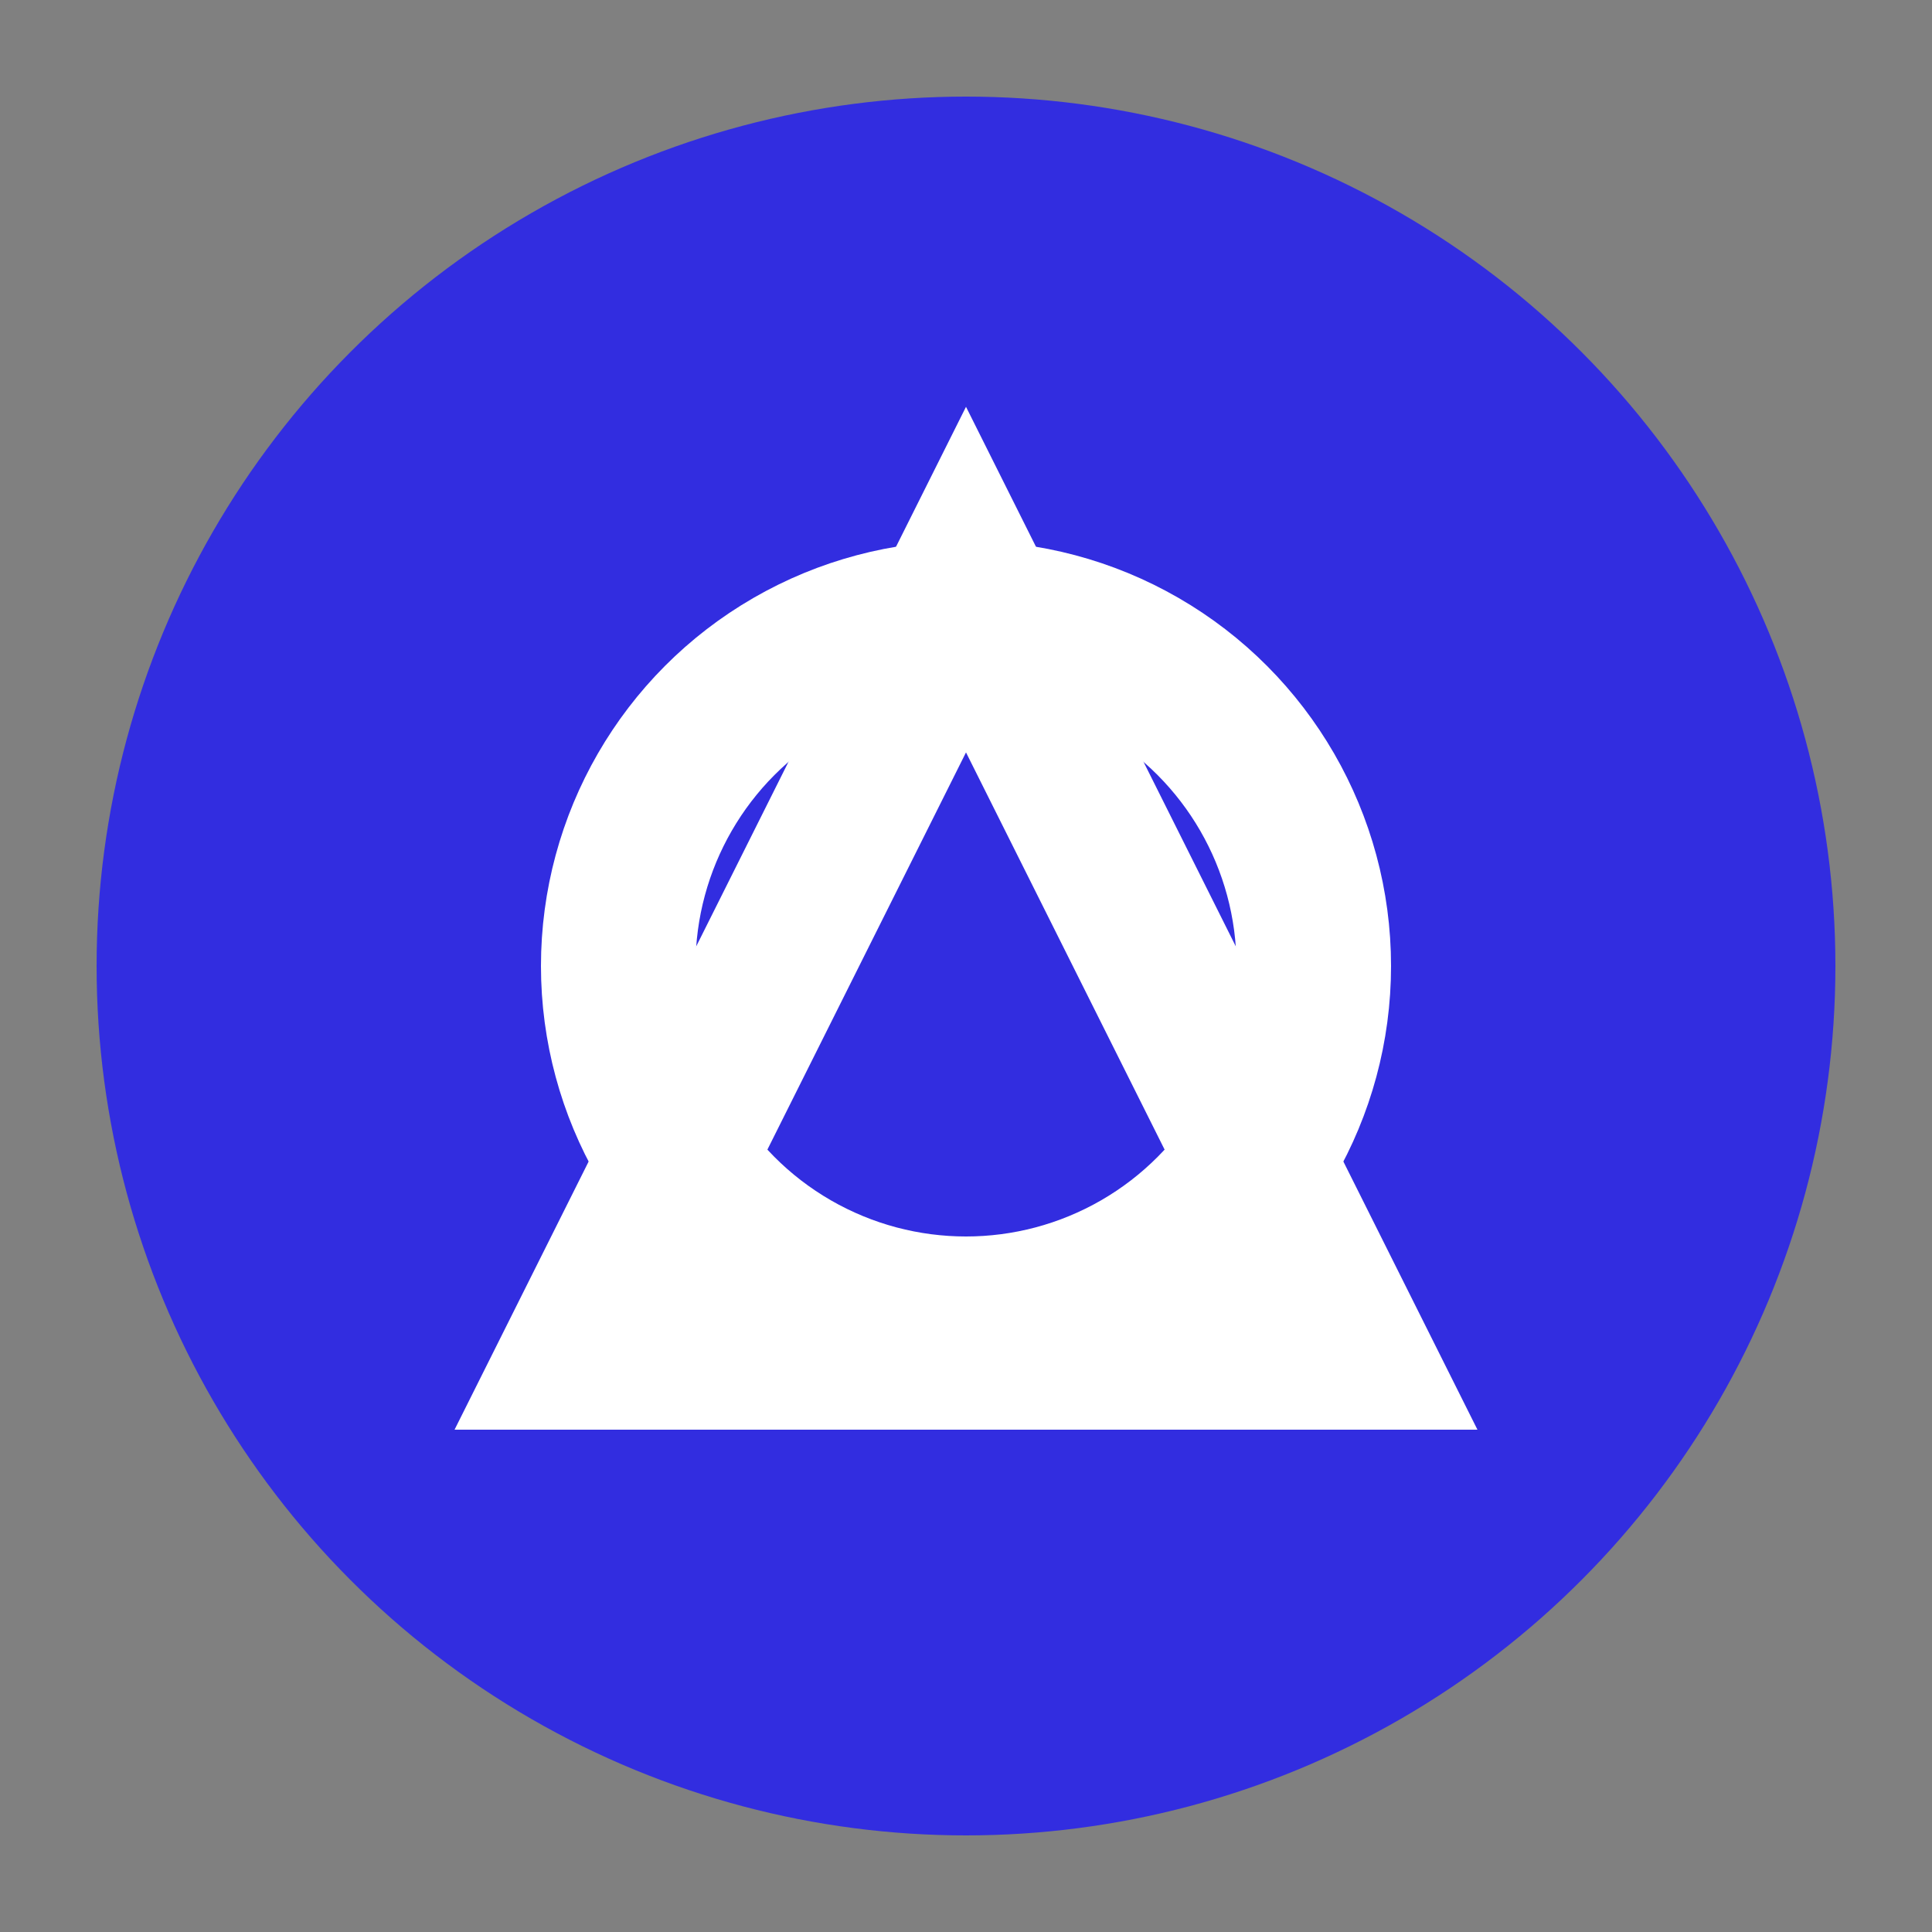 <svg viewBox="0 0 100 100" xmlns="http://www.w3.org/2000/svg">
  <rect x="0" y="0" width="100" height="100" fill="#808080" stroke="none"/>
  <circle cx="50" cy="50" r="45" fill="#322de0"/>
  <path d="M30 70 L50 30 L70 70 Z" fill="none" stroke="#ffffff" stroke-width="8"/>
  <circle cx="50" cy="50" r="18" fill="none" stroke="#ffffff" stroke-width="8"/>
</svg>
